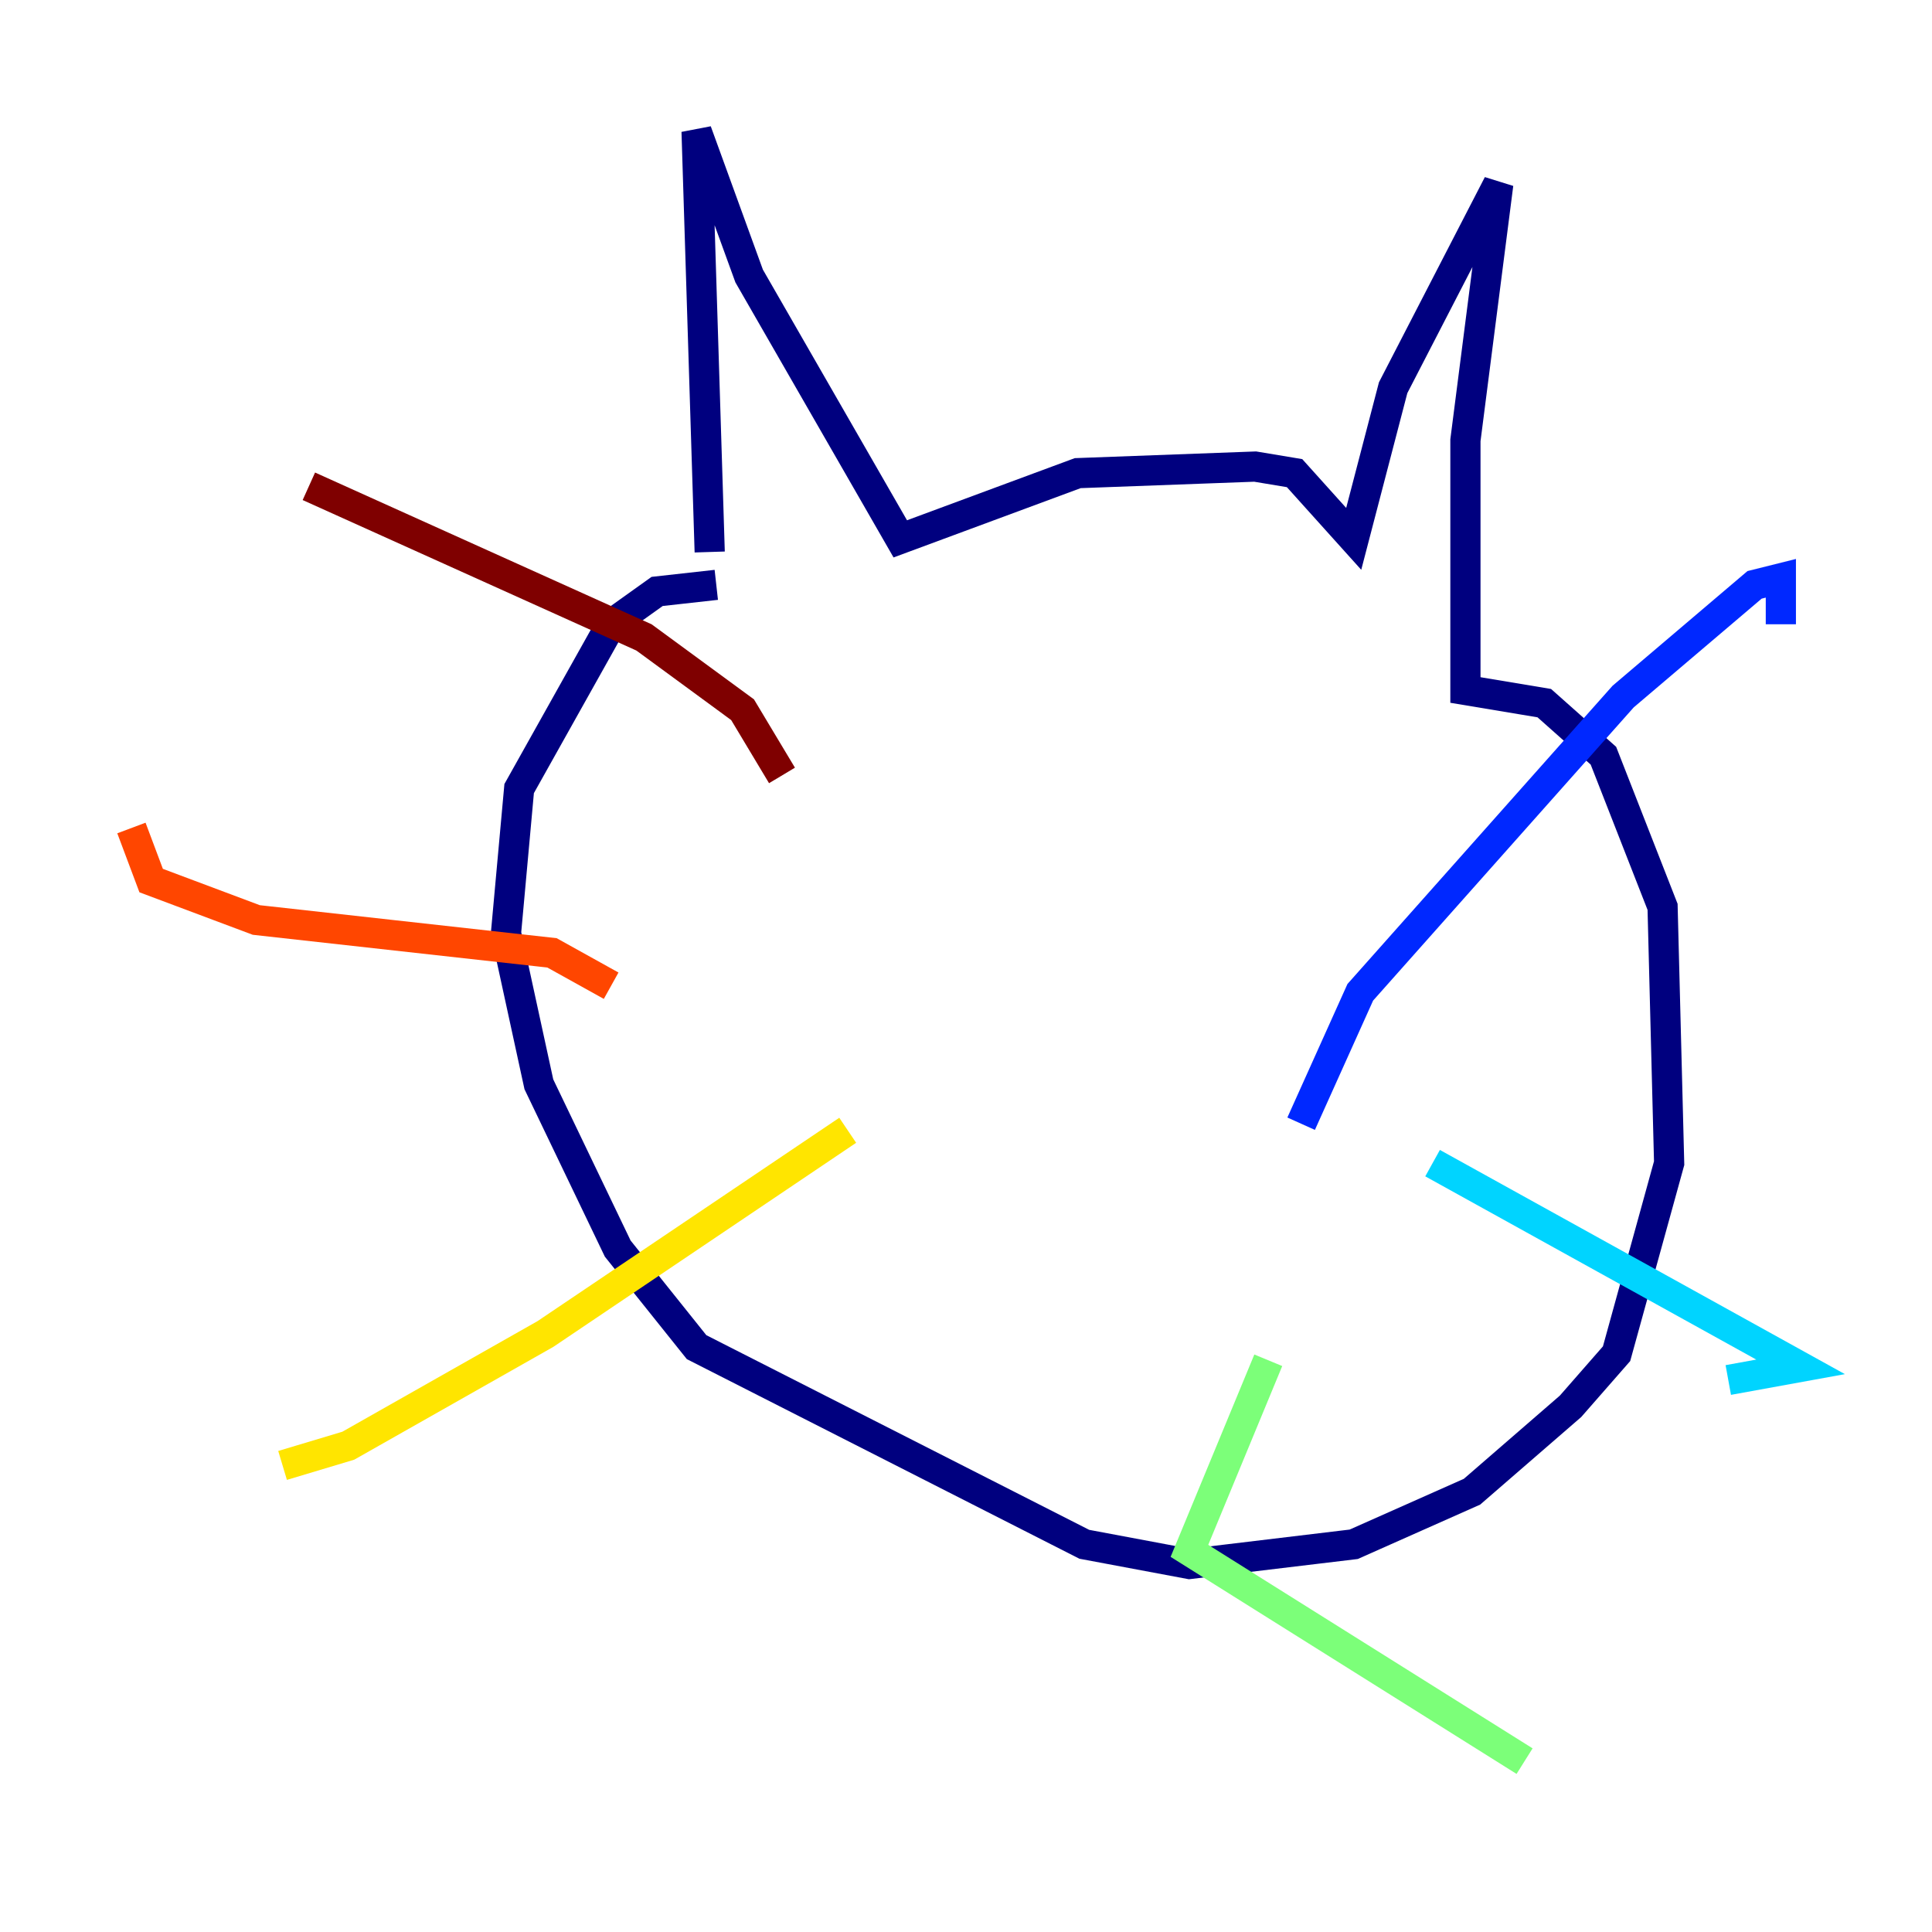 <?xml version="1.0" encoding="utf-8" ?>
<svg baseProfile="tiny" height="128" version="1.2" viewBox="0,0,128,128" width="128" xmlns="http://www.w3.org/2000/svg" xmlns:ev="http://www.w3.org/2001/xml-events" xmlns:xlink="http://www.w3.org/1999/xlink"><defs /><polyline fill="none" points="47.02,36.571 46.15,8.707 49.633,18.286 59.646,35.701 71.401,31.347 83.156,30.912 85.769,31.347 89.687,35.701 92.299,25.687 99.265,12.191 97.088,29.17 97.088,45.714 102.313,46.585 106.231,50.068 110.15,60.082 110.585,77.061 107.102,89.687 104.054,93.17 97.524,98.83 89.687,102.313 78.803,103.619 71.837,102.313 46.15,89.252 40.925,82.721 35.701,71.837 33.524,61.823 34.395,52.245 40.49,41.361 43.537,39.184 47.456,38.748" stroke="#00007f" stroke-width="2" /><polyline fill="none" points="86.204,74.449 90.122,65.742 107.537,46.15 116.245,38.748 117.986,38.313 117.986,41.361" stroke="#0028ff" stroke-width="2" /><polyline fill="none" points="94.912,77.061 119.293,90.558 114.503,91.429" stroke="#00d4ff" stroke-width="2" /><polyline fill="none" points="84.027,90.122 78.803,102.748 101.007,116.68" stroke="#7cff79" stroke-width="2" /><polyline fill="none" points="56.163,74.884 36.136,88.381 23.075,95.782 18.721,97.088" stroke="#ffe500" stroke-width="2" /><polyline fill="none" points="40.49,65.306 36.571,63.129 16.98,60.952 10.014,58.34 8.707,54.857" stroke="#ff4600" stroke-width="2" /><polyline fill="none" points="51.809,51.374 49.197,47.02 42.667,42.231 20.463,32.218" stroke="#7f0000" stroke-width="2" /></svg>